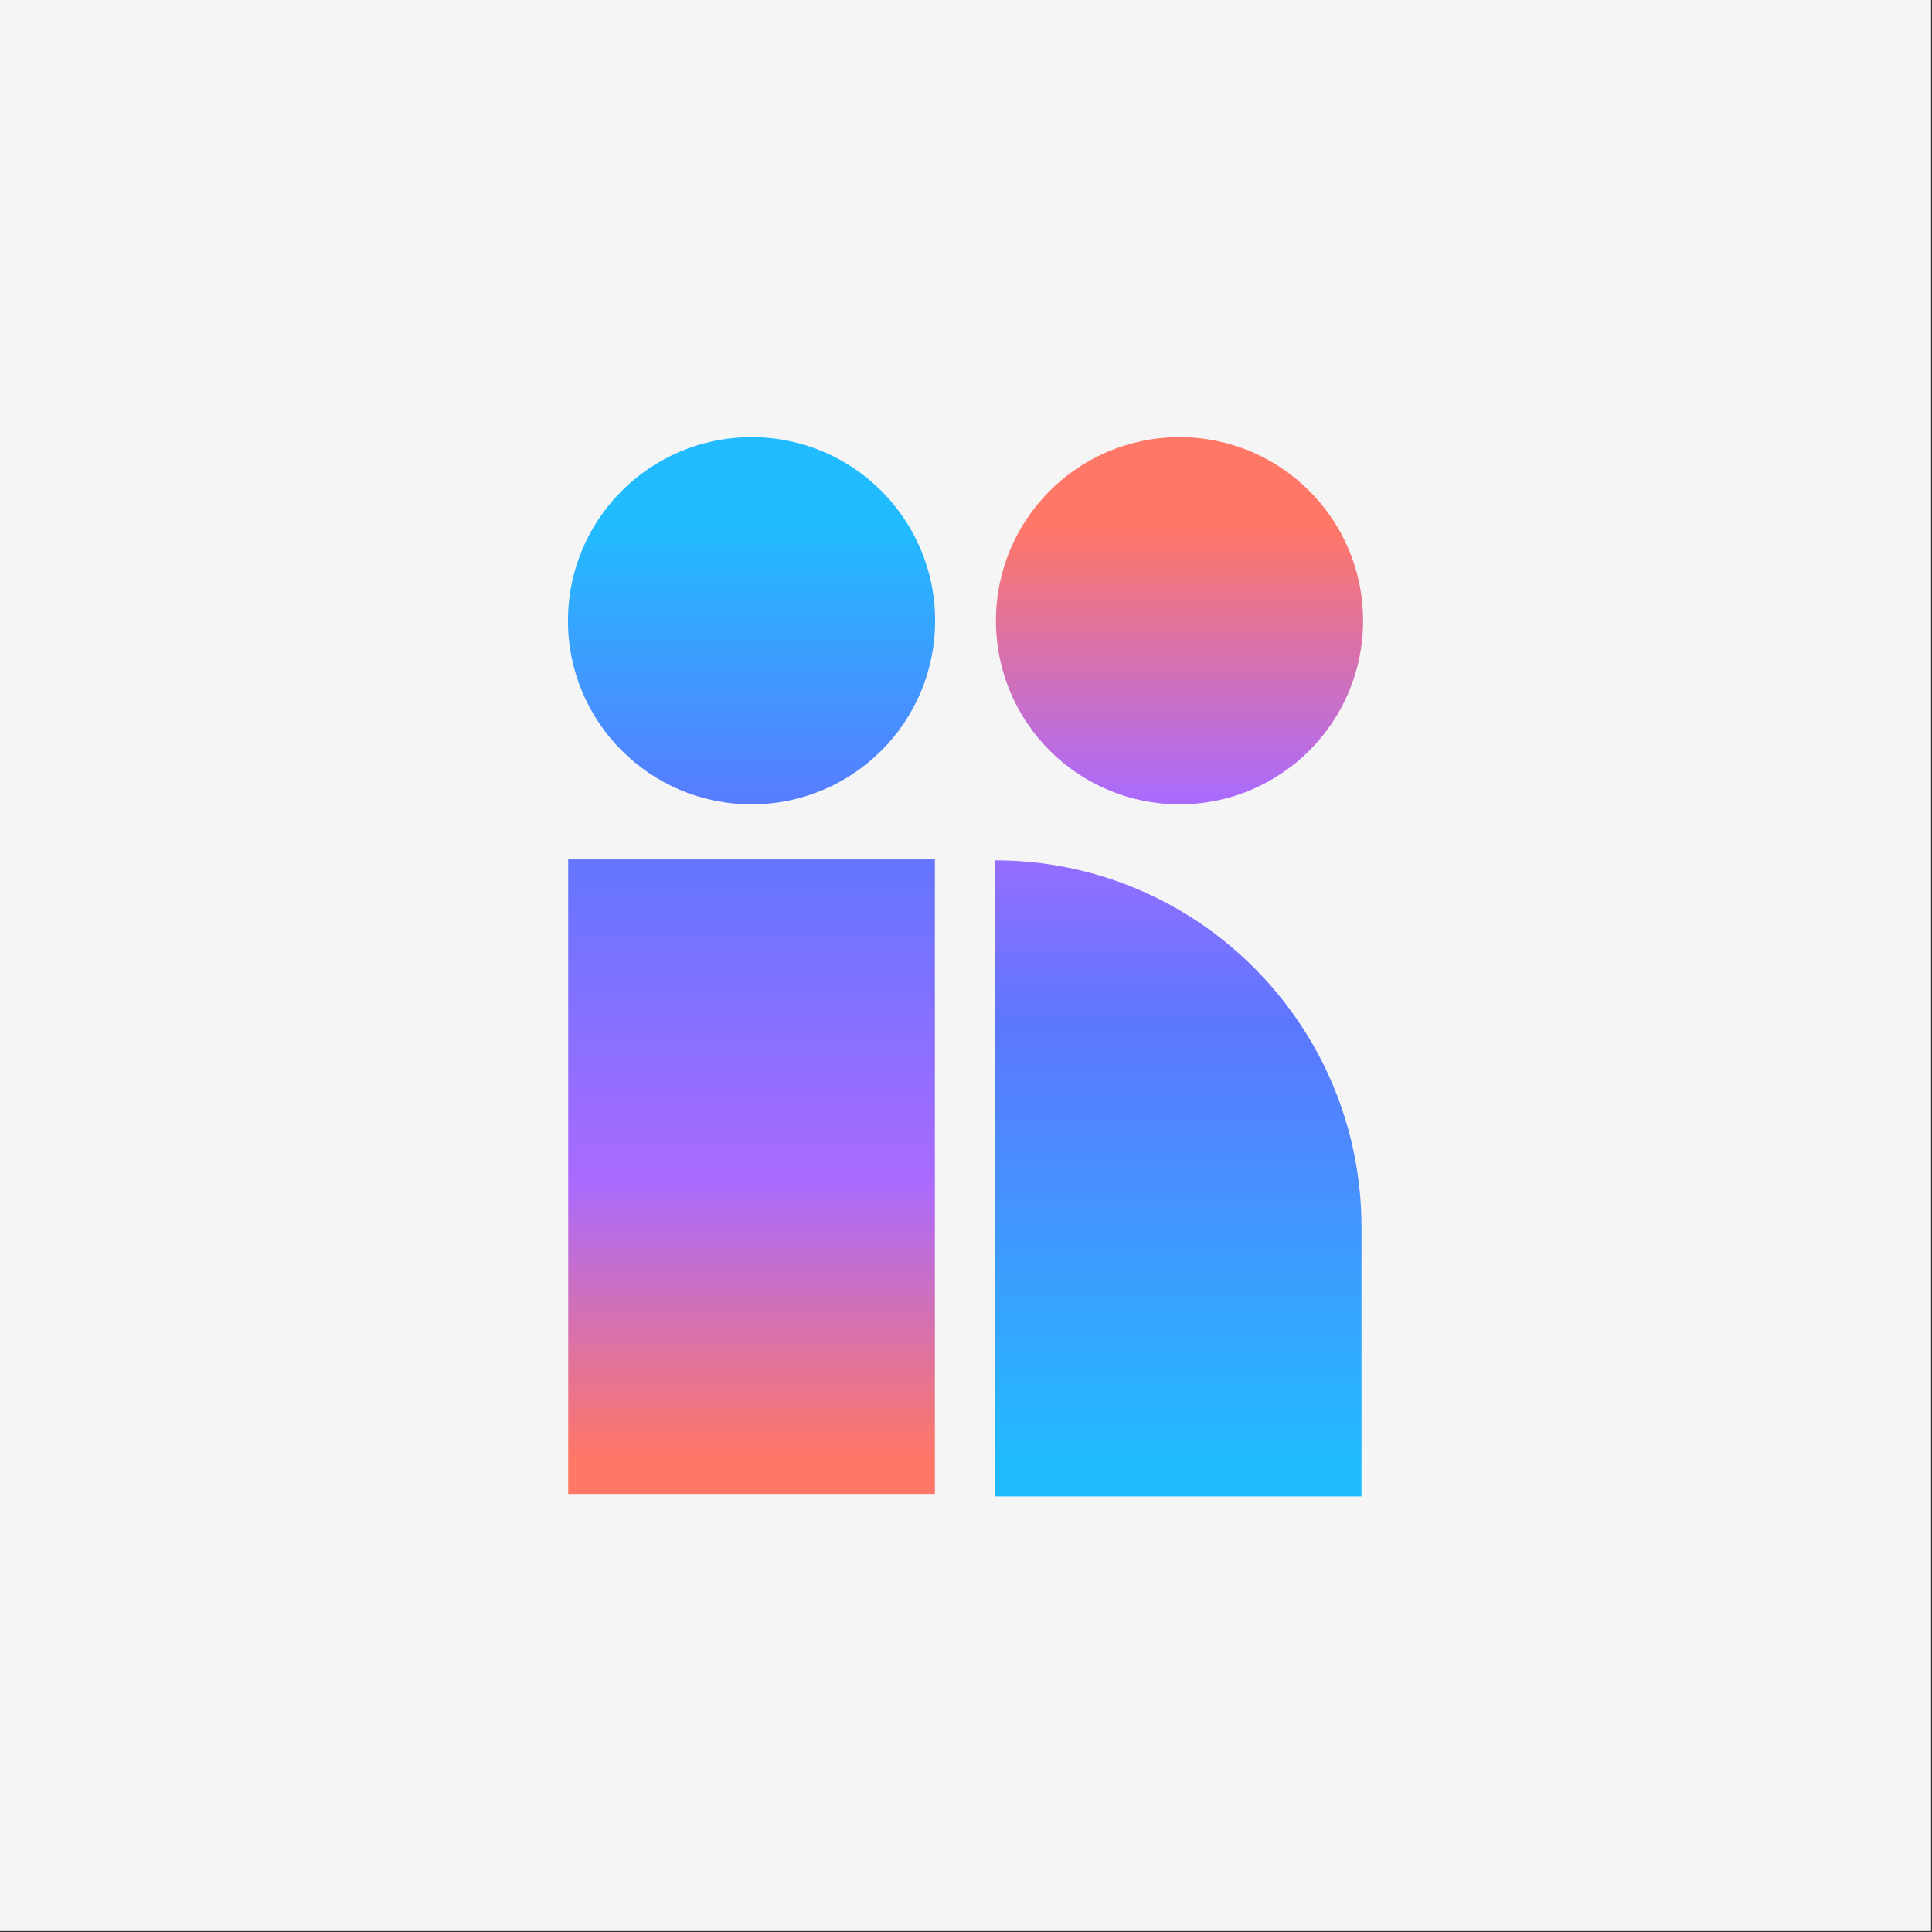 <?xml version="1.0" encoding="utf-8"?>
<!-- Generator: Adobe Illustrator 28.3.0, SVG Export Plug-In . SVG Version: 6.00 Build 0)  -->
<svg version="1.1" id="Layer_1" xmlns="http://www.w3.org/2000/svg" xmlns:xlink="http://www.w3.org/1999/xlink" x="0px" y="0px"
	 viewBox="0 0 841.9 841.9" style="enable-background:new 0 0 841.9 841.9;" xml:space="preserve">
<rect x="0" y="0" width="841.9" height="841.9" fill="#333333" stroke="none"/>
<style type="text/css">
	.st0{fill:#F5F5F5;}
	.st1{fill:url(#SVGID_1_);}
	.st2{fill:url(#SVGID_00000089549222633074210180000014097011215257104556_);}
</style>
<rect x="-0.5" y="-0.5" class="st0" width="842" height="842"/>
<g>
	
		<linearGradient id="SVGID_1_" gradientUnits="userSpaceOnUse" x1="513.804" y1="1168.053" x2="513.804" y2="1599.547" gradientTransform="matrix(1 0 0 -1 -5.508423e-02 1807.224)">
		<stop  offset="0" style="stop-color:#21BCFF"/>
		<stop  offset="0.448" style="stop-color:#5C77FF"/>
		<stop  offset="0.669" style="stop-color:#A96AFF"/>
		<stop  offset="0.95" style="stop-color:#FF7766"/>
	</linearGradient>
	<path class="st1" d="M434,270.5c0-44.2,35.8-80,80-80s80,35.8,80,80s-35.8,80-80,80C469.8,350.5,434,314.7,434,270.5z M433.5,374.9
		v277.2h159.8V534.9C593.3,446.5,521.8,374.9,433.5,374.9z"/>
	
		<linearGradient id="SVGID_00000039823150129991365600000014807364551336584377_" gradientUnits="userSpaceOnUse" x1="327.582" y1="1626.896" x2="327.582" y2="1169.433" gradientTransform="matrix(1 0 0 -1 -5.508423e-02 1807.224)">
		<stop  offset="0.105" style="stop-color:#21BCFF"/>
		<stop  offset="0.391" style="stop-color:#5C77FF"/>
		<stop  offset="0.728" style="stop-color:#A96AFF"/>
		<stop  offset="0.995" style="stop-color:#FF7766"/>
	</linearGradient>
	<path style="fill:url(#SVGID_00000039823150129991365600000014807364551336584377_);" d="M247.6,374.5h159.8V651H247.6V374.5z
		 M327.5,190.5c-44.2,0-80,35.8-80,80s35.8,80,80,80s80-35.8,80-80C407.5,226.3,371.7,190.5,327.5,190.5z"/>
</g>
</svg>
